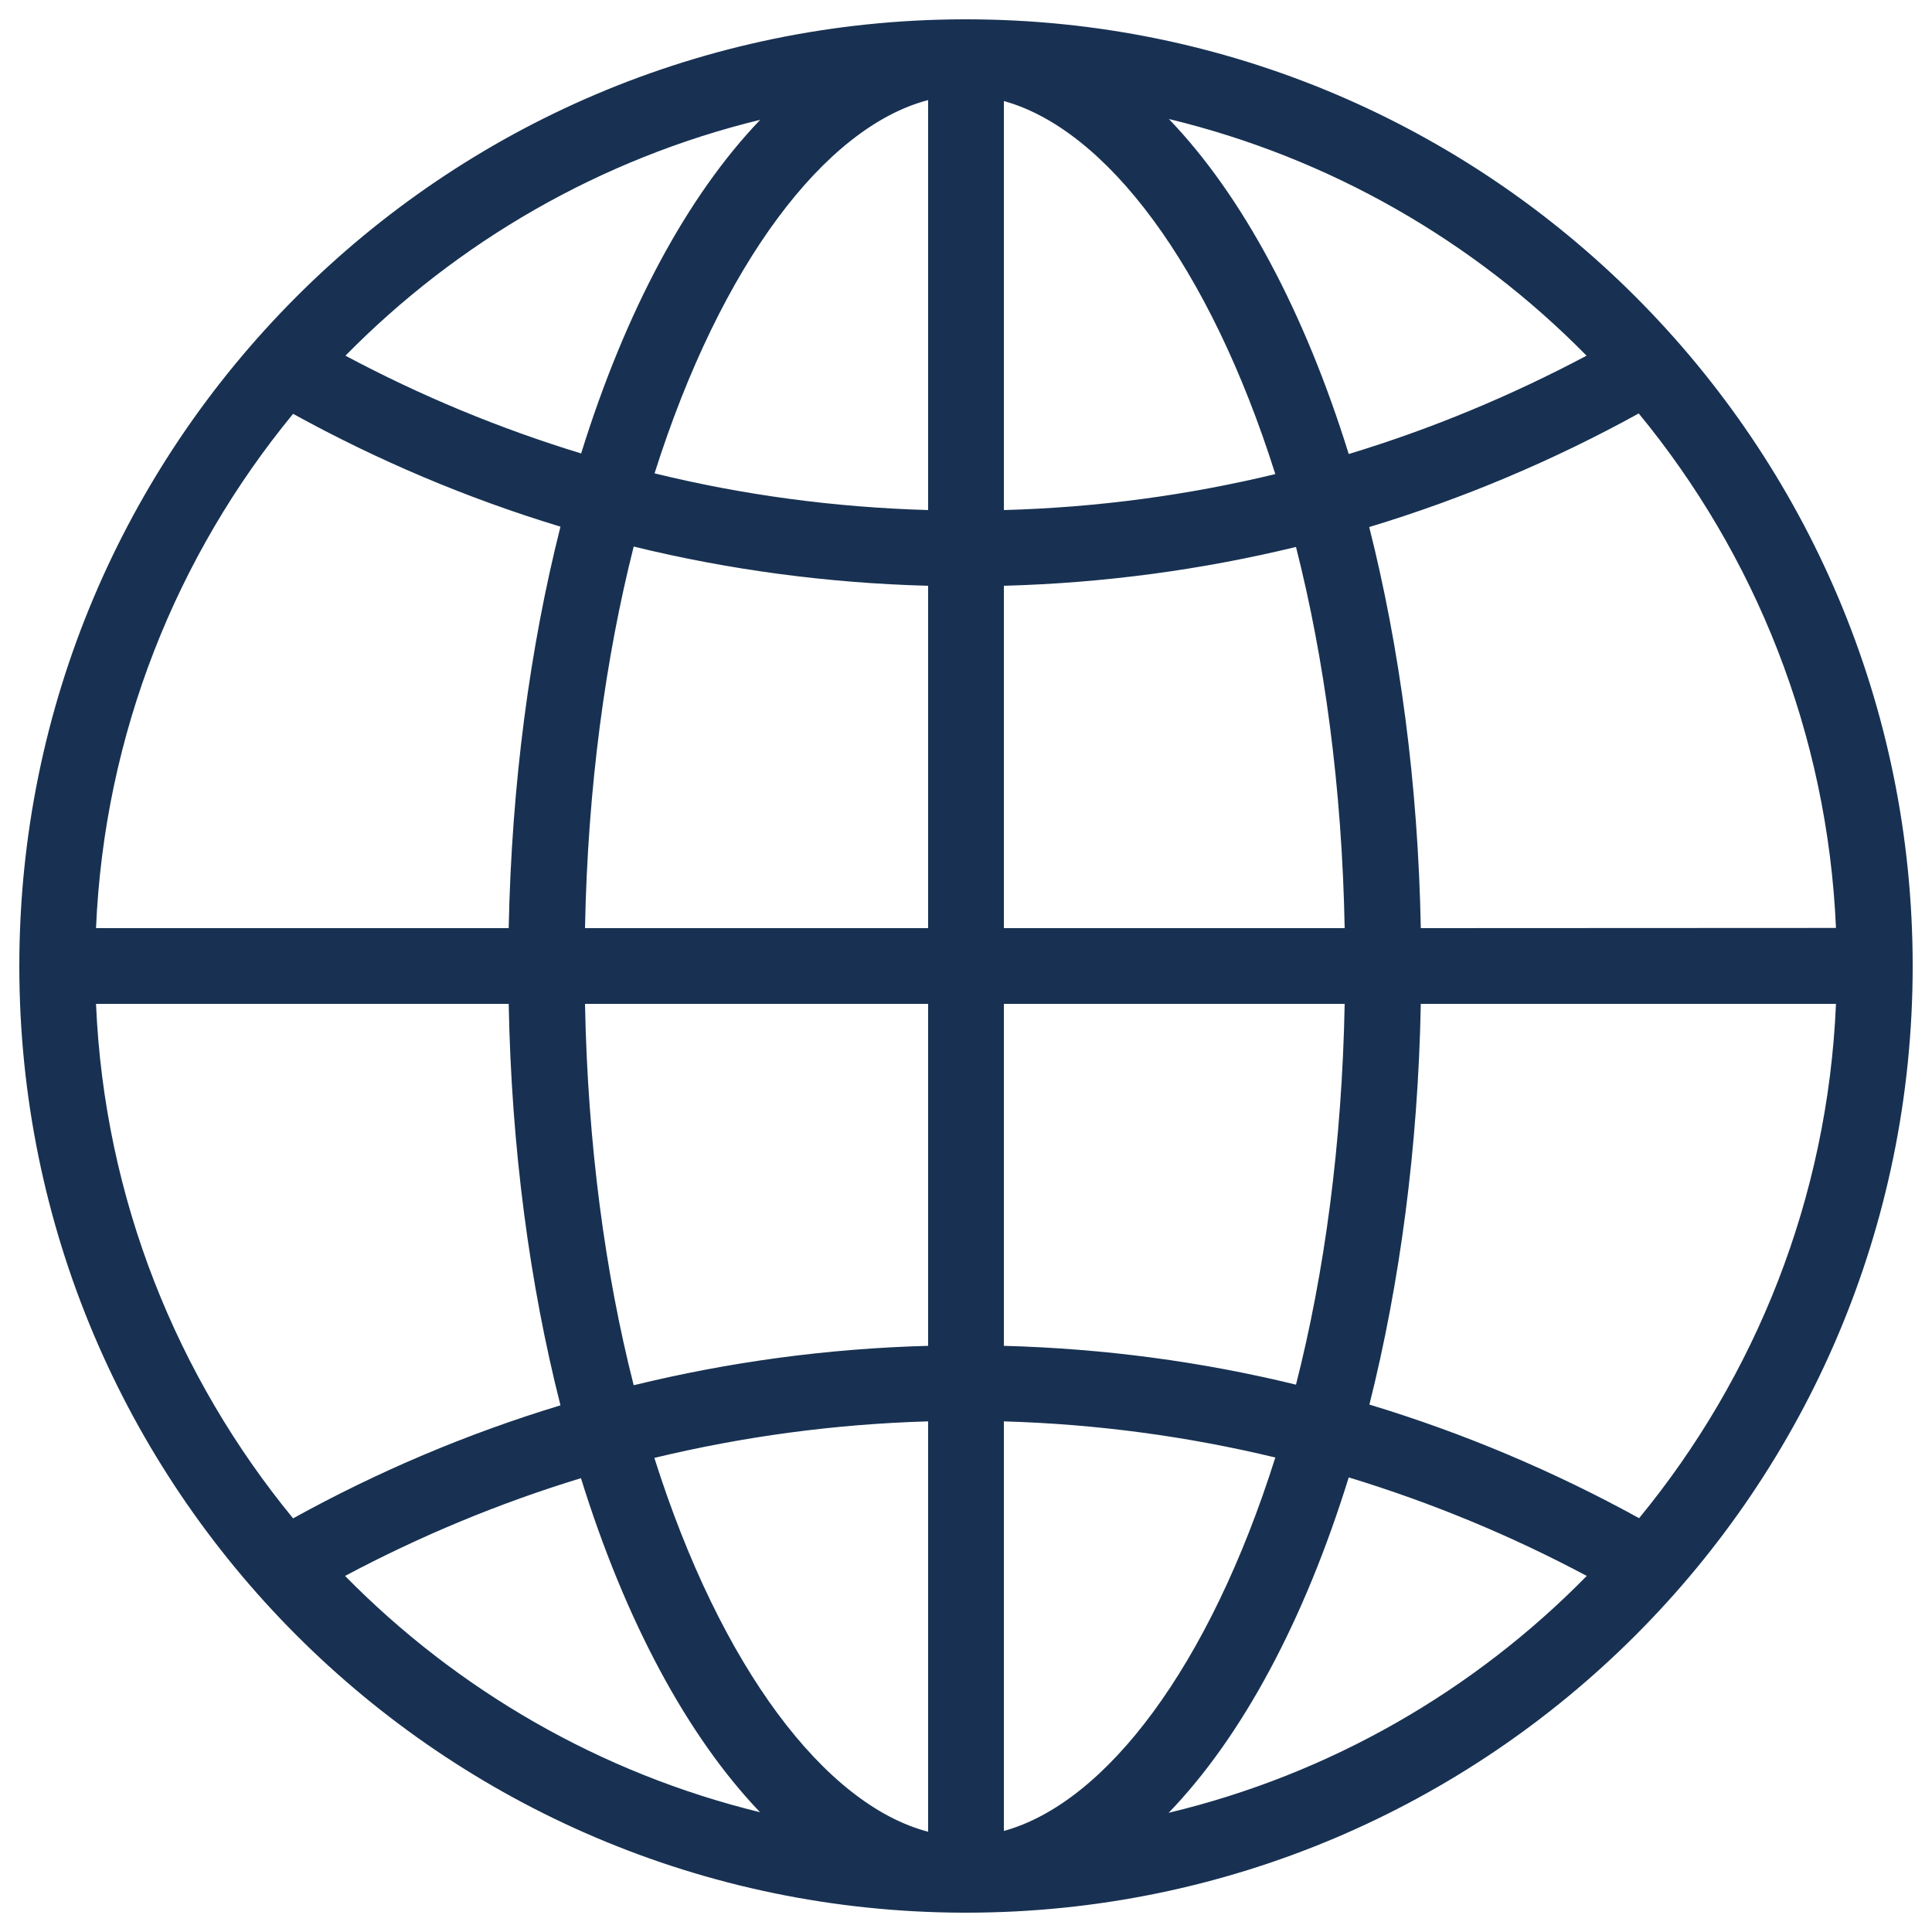 <?xml version="1.0" encoding="utf-8"?>
<!-- Svg Vector Icons : http://www.onlinewebfonts.com/icon -->
<!DOCTYPE svg PUBLIC "-//W3C//DTD SVG 1.1//EN" "http://www.w3.org/Graphics/SVG/1.1/DTD/svg11.dtd">
<svg version="1.1" xmlns="http://www.w3.org/2000/svg" xmlns:xlink="http://www.w3.org/1999/xlink" x="0px" y="0px" viewBox="0 0 1000 1000" enable-background="new 0 0 1000 1000" xml:space="preserve">
<g><path fill="#183152" d="M500,10c-0.1,0-0.3,0-0.4,0c-0.1,0-0.1,0-0.2,0c-0.2,0-0.4,0-0.6,0C228.7,10.6,10,229.8,10,500c0,270.2,218.7,489.3,488.8,490c0.2,0,0.4,0,0.6,0c0.1,0,0.1,0,0.2,0c0.2,0,0.3,0,0.4,0c270.6,0,490-219.4,490-490C990,229.4,770.6,10,500,10z M519.6,303.2c51.9-1.4,102.5-8.3,151.2-20.1c14.7,57.8,23.8,124.3,25.2,197.3H519.6V303.2z M519.6,264V52.3c52.8,14.6,106.4,85.1,140.5,193.1C614.8,256.3,567.9,262.7,519.6,264z M480.4,51.8V264c-48.7-1.4-96-7.8-141.6-19C373.2,136.4,427.2,65.7,480.4,51.8z M480.4,303.2v177.2H302.8c1.4-73.1,10.6-139.7,25.2-197.5C377.1,294.9,428,301.8,480.4,303.2z M263.3,480.4H49.7c4.3-100.8,41.9-193.1,102-266.2c43.6,24,89.9,43.7,138.4,58.4C274.3,335.1,264.8,405.6,263.3,480.4z M263.3,519.6c1.4,74.8,10.9,145.2,26.8,207.8c-48.5,14.7-94.8,34.4-138.4,58.5C91.6,712.7,54,620.4,49.7,519.6H263.3L263.3,519.6z M302.8,519.6h177.6v177C428,698,377.1,705,328,717C313.3,659.2,304.2,592.6,302.8,519.6z M480.4,735.7v212.4c-53.2-13.9-107.3-84.7-141.7-193.5C384.4,743.6,431.7,737.1,480.4,735.7z M519.6,947.7v-212c48.3,1.4,95.2,7.8,140.5,18.7C626,862.5,572.5,933.1,519.6,947.7z M519.6,696.6v-177H696c-1.4,72.9-10.5,139.4-25.2,197.1C622.1,704.8,571.6,698,519.6,696.6z M735.4,519.6h214.9c-4.3,100.8-41.8,193.1-101.9,266.2c-44-24.2-90.7-44-139.6-58.8C724.5,664.5,734,594.2,735.4,519.6z M735.4,480.4c-1.4-74.7-10.9-145.1-26.7-207.6c48.9-14.8,95.6-34.6,139.5-58.8c60.2,73.1,97.7,165.5,102.1,266.3L735.4,480.4L735.4,480.4z M821.2,184.1c-39,20.7-80.2,37.9-123.1,50.9C675.2,161.3,643,101.1,605,61.6C688.4,81.7,762.9,124.8,821.2,184.1z M393.5,62c-37.8,39.4-69.9,99.3-92.7,172.7c-42.6-13-83.4-30-122-50.6C236.7,125.2,310.6,82.2,393.5,62z M178.6,815.7c38.7-20.6,79.5-37.6,122.1-50.6c22.8,73.4,54.9,133.4,92.7,172.9C310.6,917.8,236.6,874.7,178.6,815.7z M604.9,938.3c38.1-39.5,70.3-99.7,93.2-173.6c43,13.1,84.2,30.2,123.2,51C763,875.1,688.5,918.3,604.9,938.3z"/></g>
</svg>